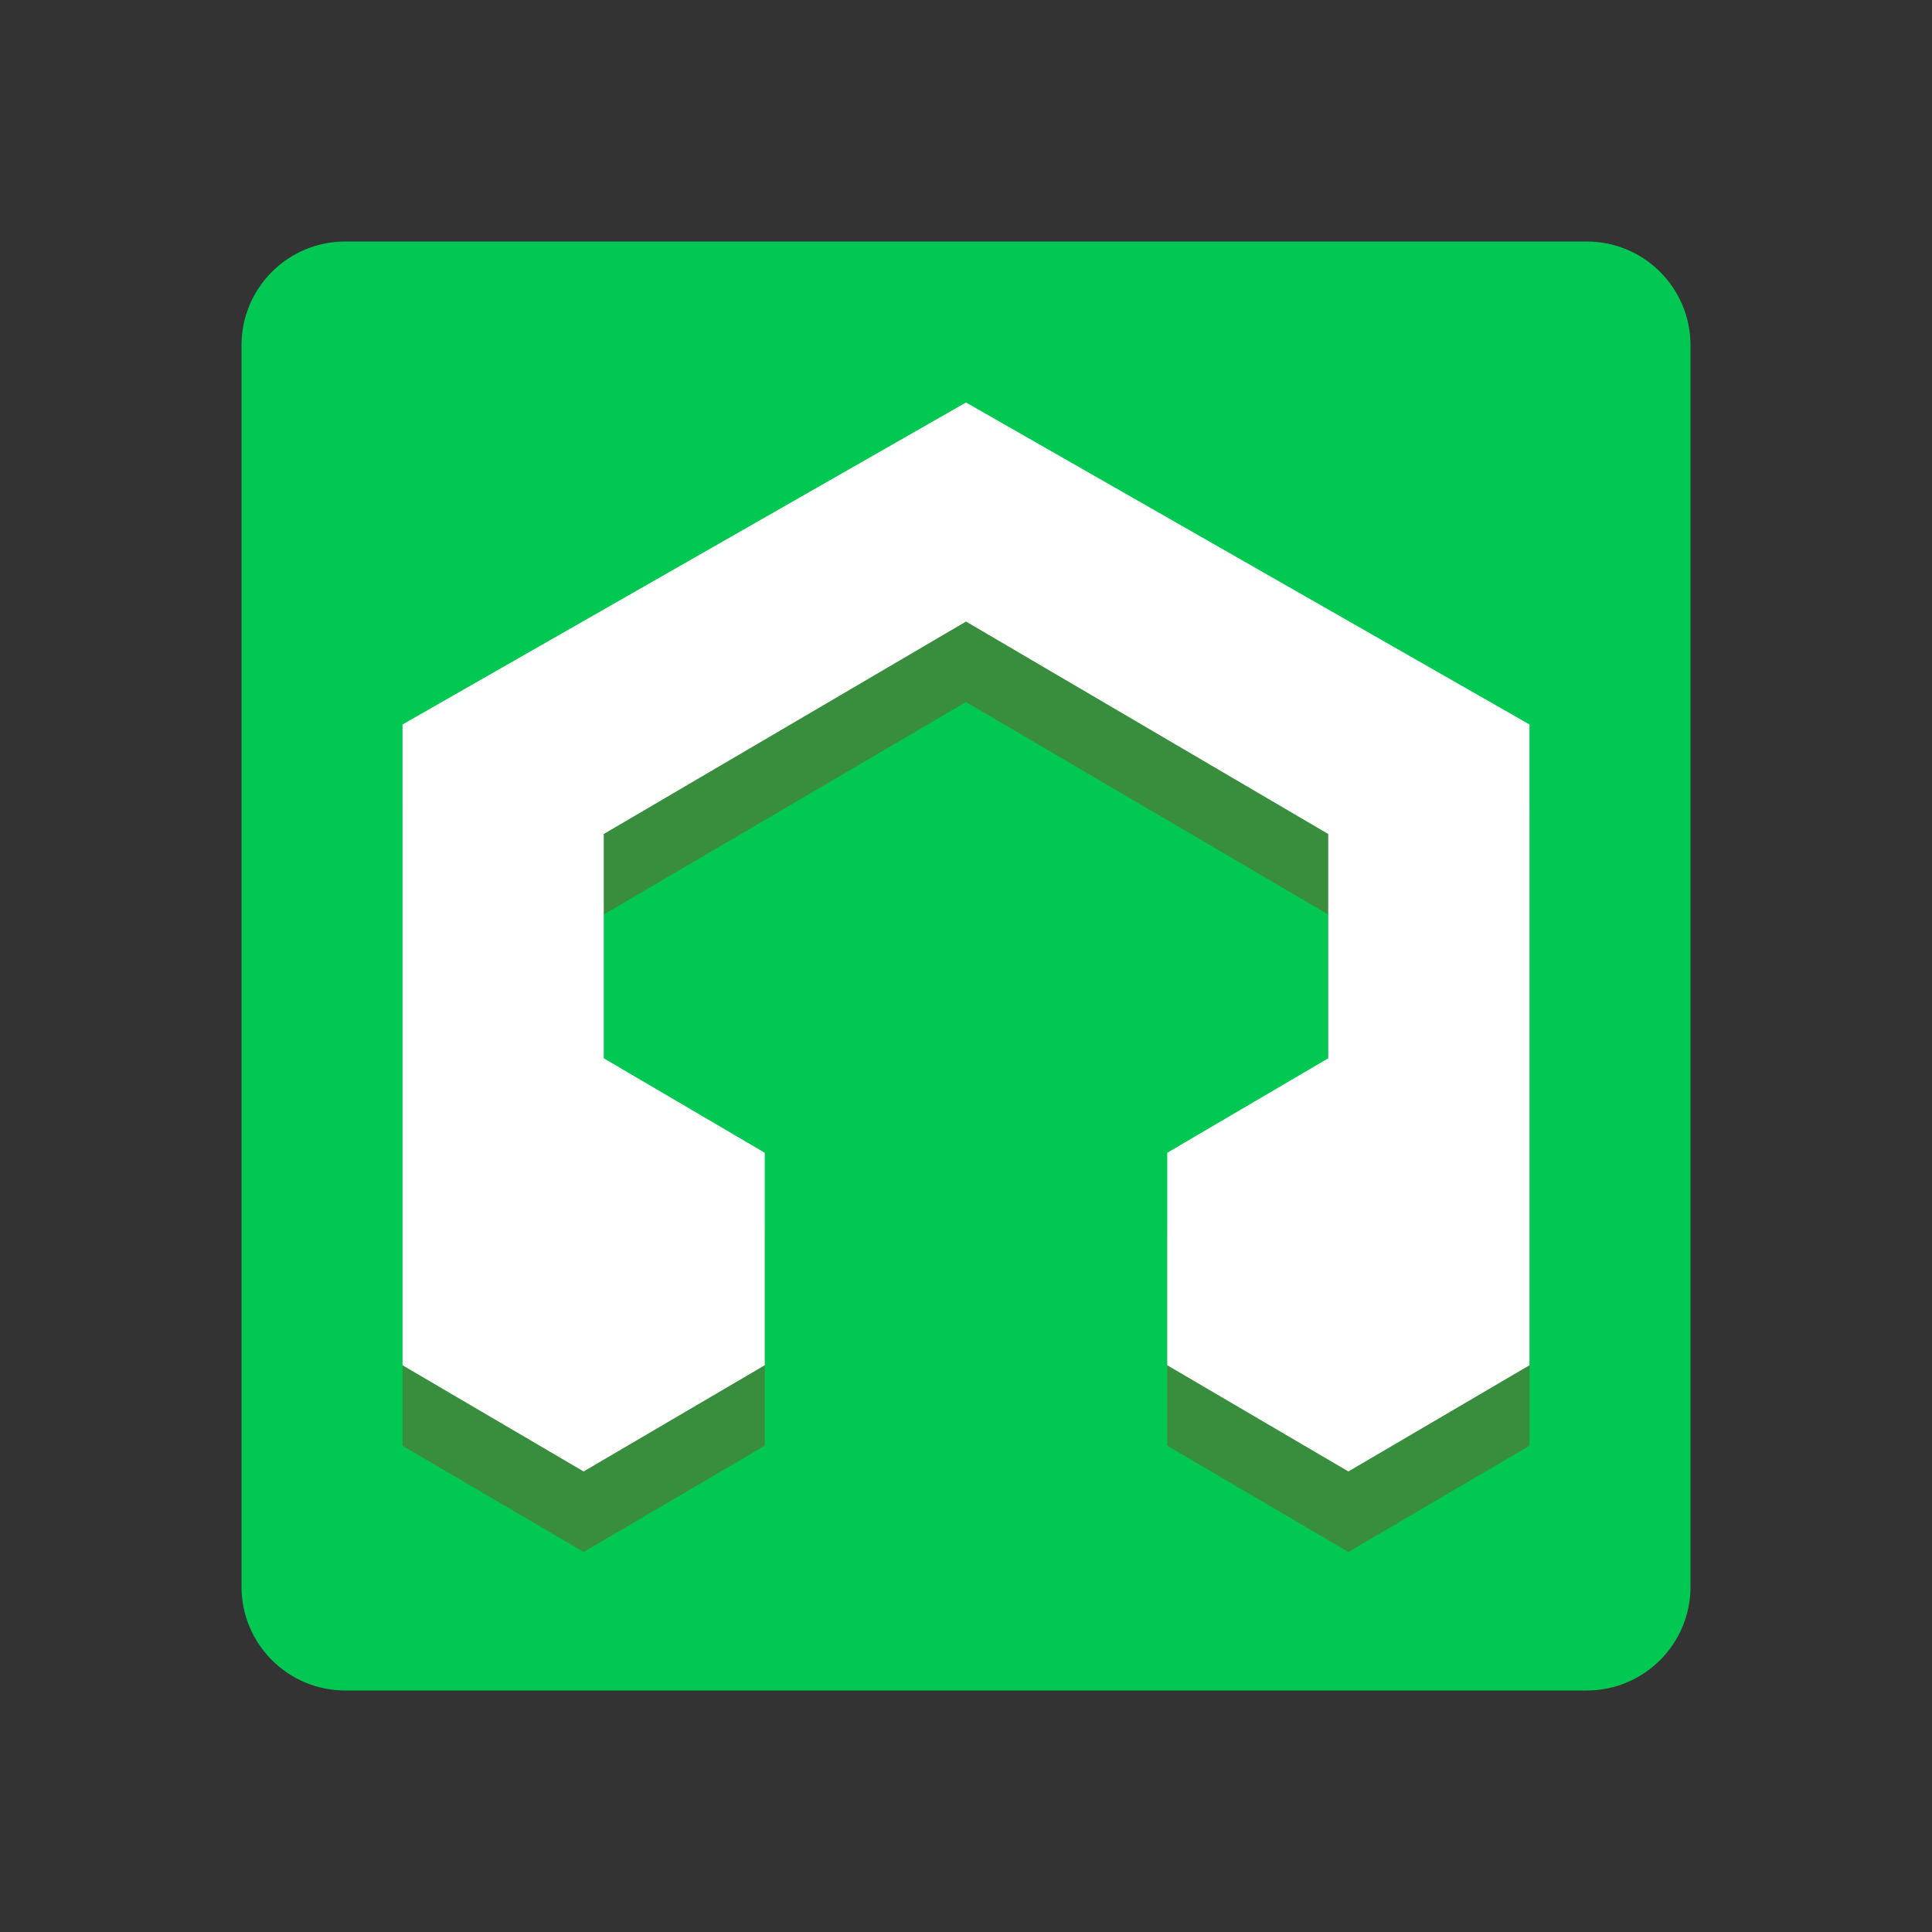 <svg xmlns="http://www.w3.org/2000/svg"  viewBox="0 0 48 48" width="1600px" height="1600px"><rect x="0" y="0" width="48" height="48" fill="#333333" stroke="none"/><path fill="#00c853" d="M39.422,42H8.578C7.154,42,6,40.846,6,39.422V8.578C6,7.154,7.154,6,8.578,6h30.844	C40.846,6,42,7.154,42,8.578v30.844C42,40.846,40.846,42,39.422,42z"/><polygon fill="#388e3c" points="24,12 10,20 10,30.64 10,34 10,35.919 14.5,38.558 19,35.919 19,30.64 15,28.293 15,22.721 24,17.442 33,22.721 33,28.293 29,30.64 29,35.919 33.5,38.558 38,35.919 38,34 38,30.64 38,20"/><polygon fill="#fff" points="24,10 10,18 10,28.64 10,32 10,33.919 14.5,36.558 19,33.919 19,28.64 15,26.293 15,20.721 24,15.442 33,20.721 33,26.293 29,28.64 29,33.919 33.5,36.558 38,33.919 38,32 38,28.64 38,18"/></svg>